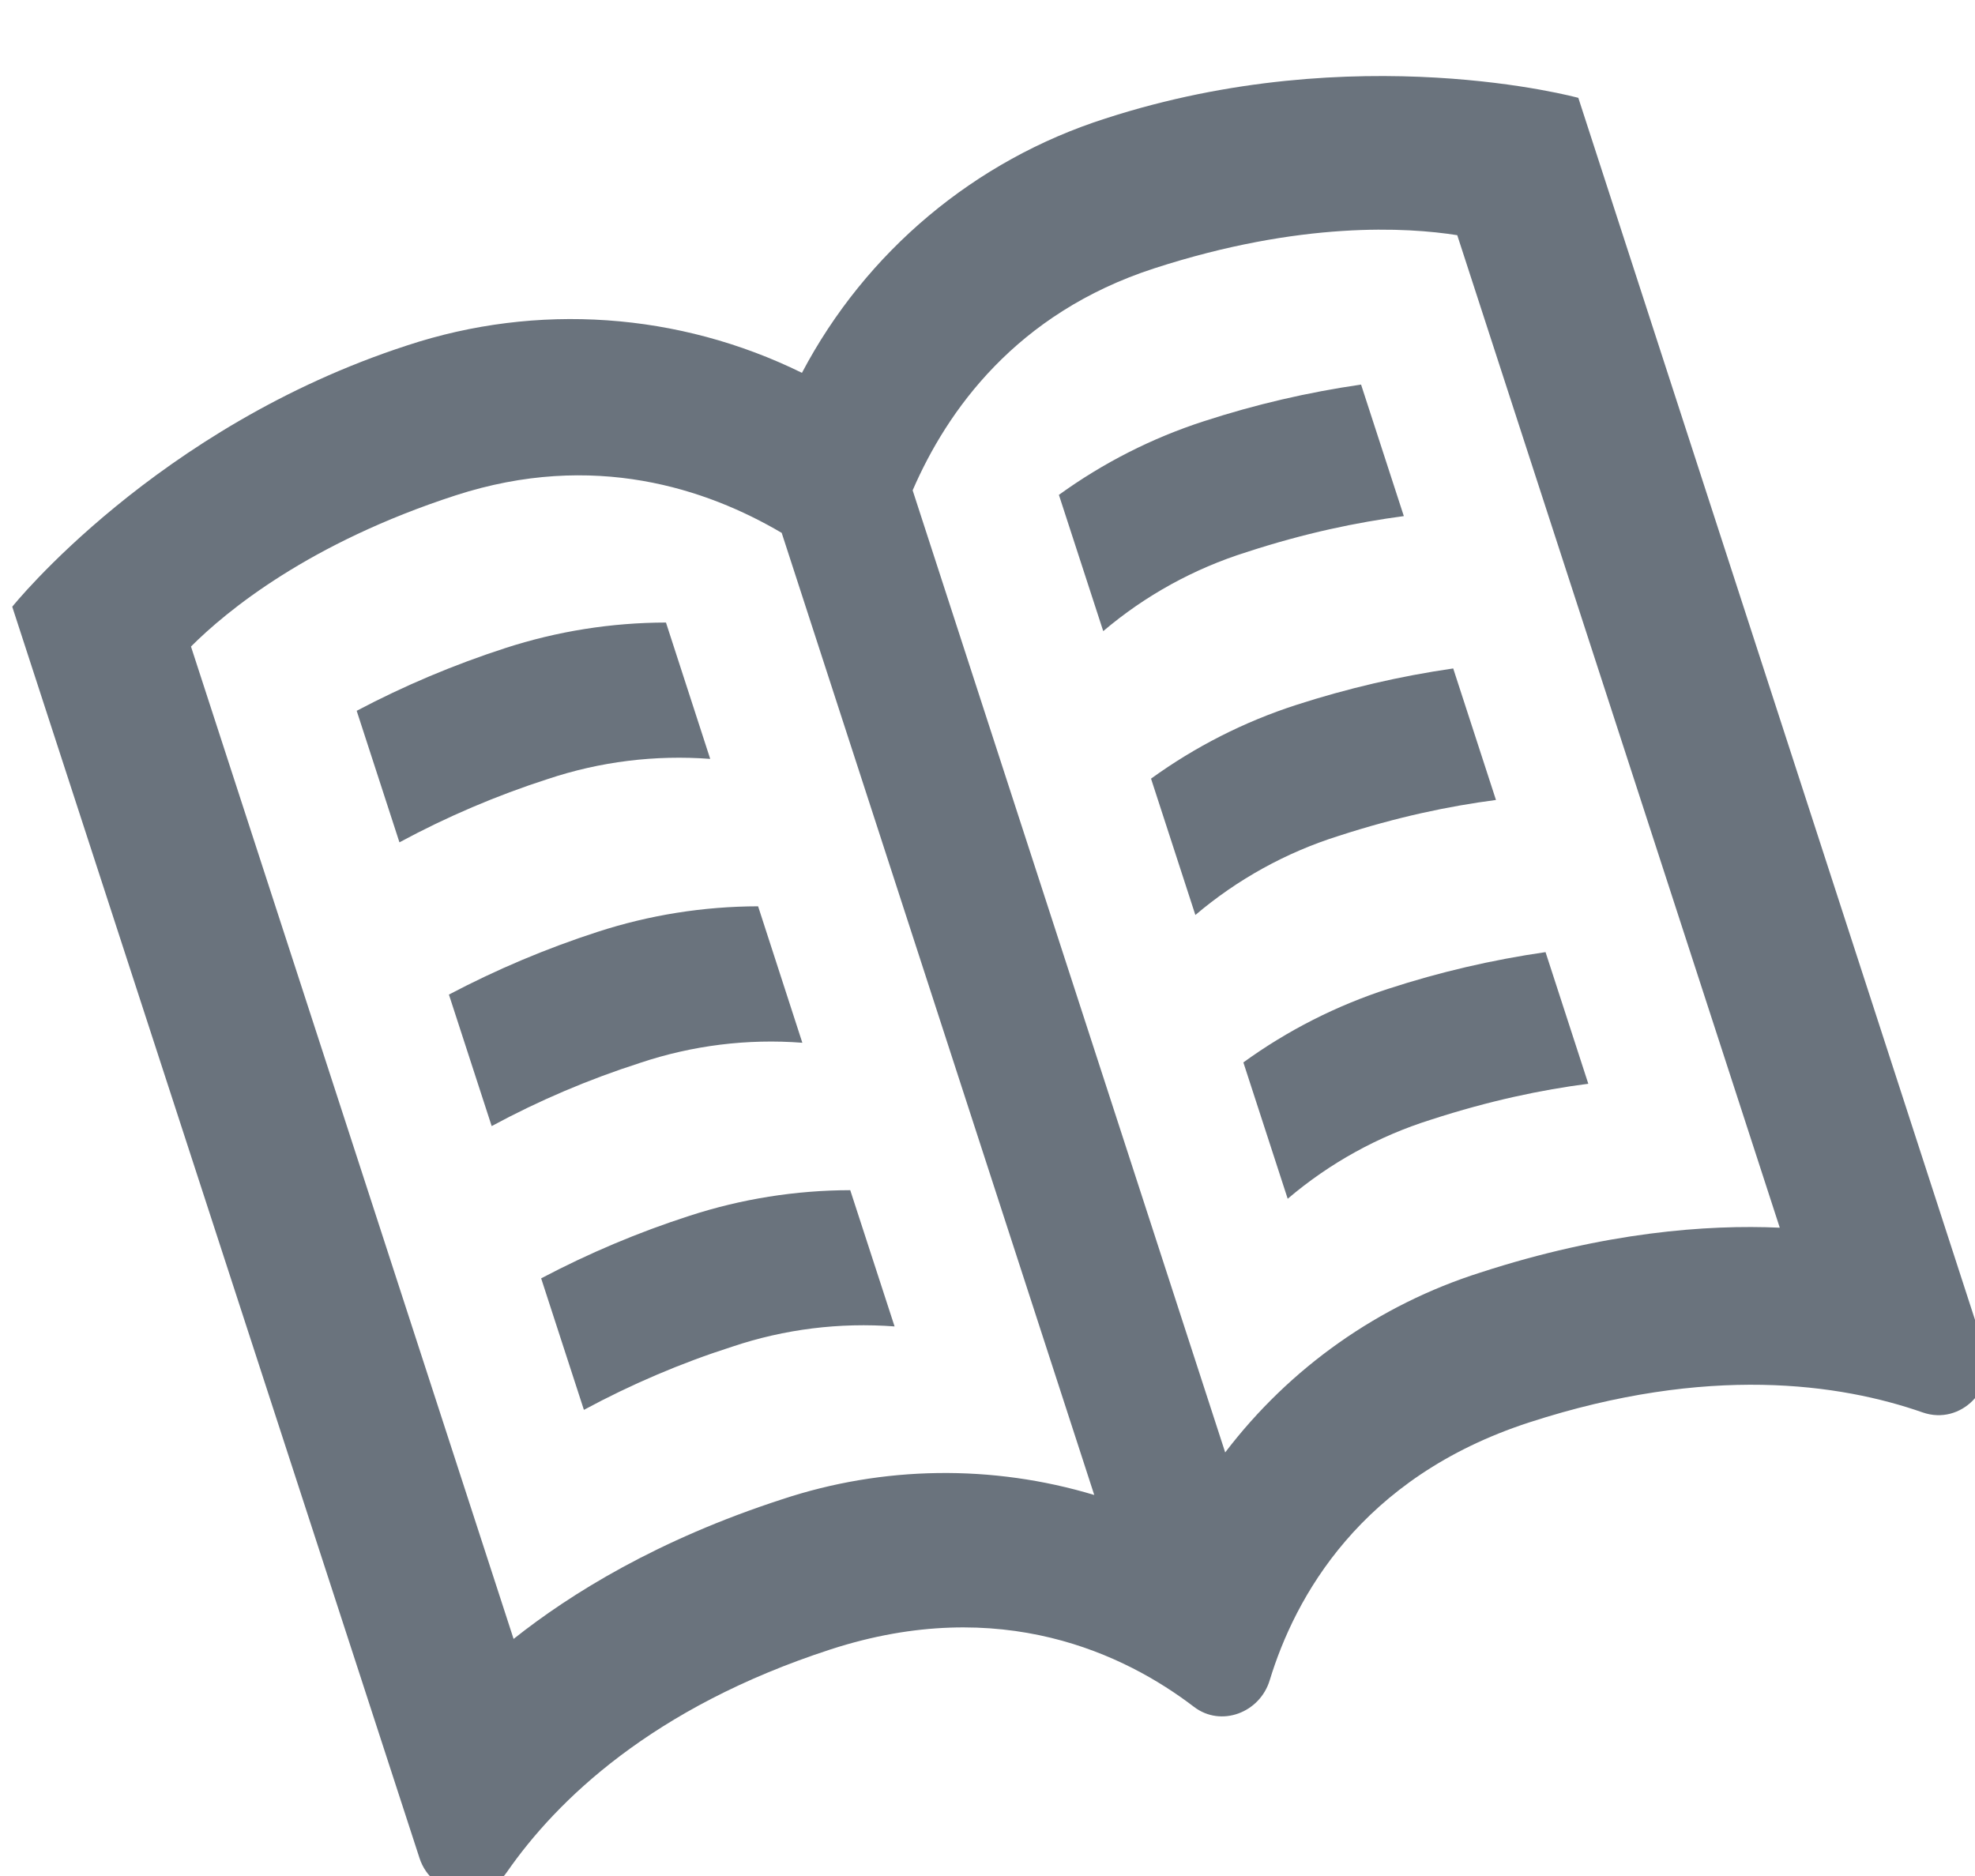 <svg width="20" height="19" viewBox="0 0 20 19" fill="none" xmlns="http://www.w3.org/2000/svg">
<path d="M10.723 5.012L11.172 6.392C11.597 6.031 12.091 5.759 12.623 5.592C13.217 5.398 13.742 5.29 14.216 5.227L13.783 3.895C13.243 3.973 12.711 4.097 12.192 4.266C11.666 4.436 11.171 4.688 10.723 5.012ZM11.656 7.886L12.105 9.267C12.53 8.906 13.024 8.633 13.556 8.466C14.15 8.273 14.675 8.164 15.149 8.102L14.716 6.77C14.176 6.848 13.644 6.972 13.125 7.14C12.599 7.31 12.104 7.562 11.656 7.886ZM12.591 10.76L13.04 12.141C13.465 11.779 13.958 11.507 14.491 11.34C15.085 11.147 15.609 11.038 16.084 10.976L15.651 9.643C15.111 9.721 14.578 9.845 14.06 10.014C13.534 10.184 13.038 10.436 12.591 10.76ZM5.48 12.947L5.913 14.279C6.393 14.02 6.896 13.805 7.415 13.639C7.944 13.461 8.503 13.392 9.059 13.434L8.61 12.054C8.058 12.055 7.509 12.142 6.984 12.313C6.465 12.48 5.962 12.693 5.48 12.947ZM3.612 7.199L4.045 8.531C4.525 8.272 5.028 8.057 5.547 7.89C6.076 7.713 6.635 7.644 7.192 7.686L6.744 6.305C6.191 6.306 5.642 6.393 5.116 6.564C4.598 6.732 4.094 6.944 3.612 7.199ZM4.546 10.073L4.979 11.405C5.458 11.146 5.961 10.932 6.481 10.765C7.01 10.588 7.569 10.518 8.125 10.561L7.677 9.179C7.125 9.18 6.576 9.267 6.051 9.438C5.532 9.606 5.028 9.819 4.546 10.073ZM11.195 1.2C9.872 1.622 8.768 2.548 8.121 3.776C6.875 3.163 5.439 3.063 4.121 3.499C1.58 4.325 0.124 6.145 0.124 6.145L4.248 18.818C4.374 19.208 4.898 19.299 5.132 18.962C5.634 18.238 6.602 17.293 8.411 16.705C10.141 16.143 11.4 16.759 12.091 17.287C12.365 17.496 12.758 17.347 12.858 17.017C13.112 16.184 13.772 14.963 15.486 14.406C17.298 13.817 18.637 14.014 19.47 14.305C19.857 14.44 20.225 14.062 20.099 13.672L15.983 0.991C15.983 0.991 13.736 0.375 11.195 1.2ZM11.081 15.141C10.048 14.83 8.943 14.845 7.919 15.185C6.659 15.594 5.777 16.141 5.201 16.599L1.934 6.548C2.294 6.188 3.129 5.499 4.614 5.017C6.013 4.563 7.159 4.951 7.916 5.397L11.081 15.141ZM18.023 12.434C17.287 12.401 16.252 12.478 14.992 12.888C13.963 13.214 13.061 13.851 12.407 14.71L9.242 4.966C9.59 4.161 10.289 3.172 11.688 2.718C13.173 2.236 14.253 2.302 14.757 2.382L18.023 12.434Z" fill="#6A737D"/>
</svg>
